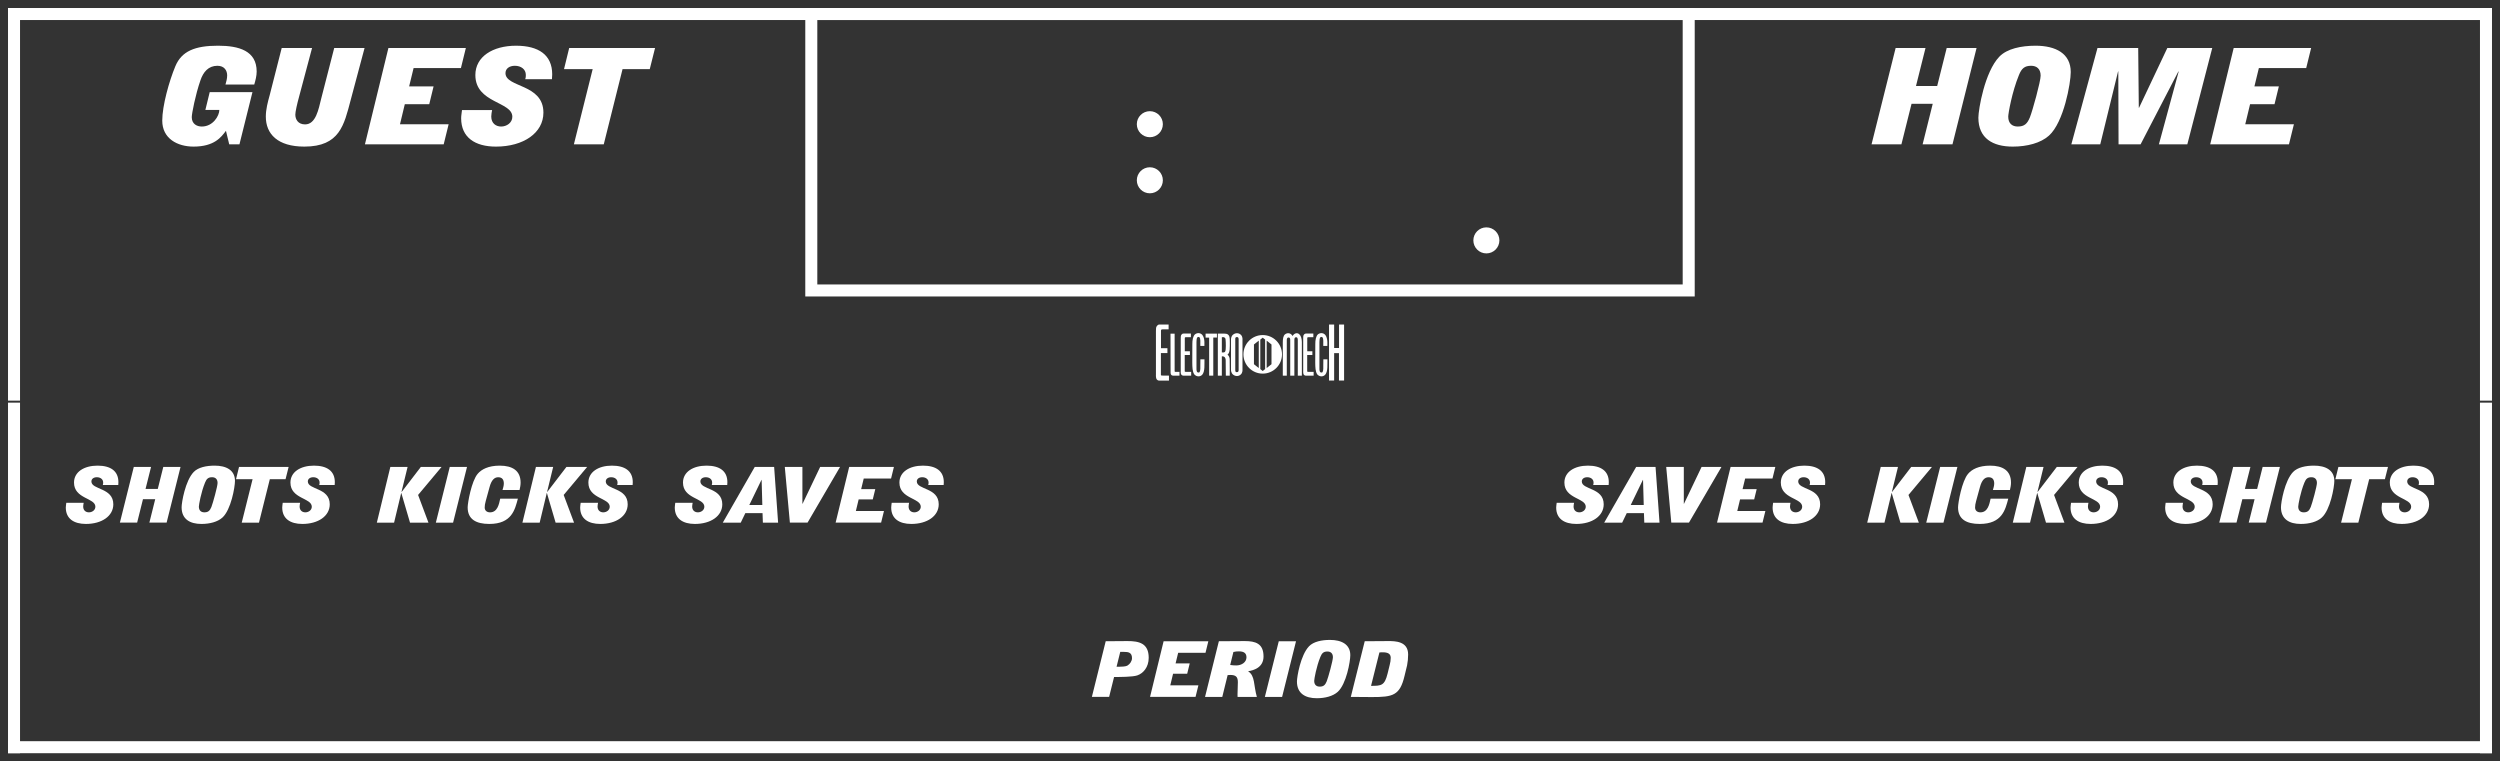 <?xml version='1.0' encoding='utf-8'?>
<ns0:svg xmlns:ns0="http://www.w3.org/2000/svg" enable-background="new 0 0 312 95" version="1.1" viewBox="0 0 312 95" x="0px" y="0px" xml:space="preserve">
<ns0:rect x="0" y="0" width="312" height="95" fill="#333333" stroke="none"/>
<ns0:g id="Accent_Striping">
	<ns0:g fill="#ffffff">
		<ns0:rect fill="#ffffff" height="49" width="1.5" x="1" y="1" />
		<ns0:rect fill="#ffffff" height="49" width="1.5" x="309.5" y="1" />
		<ns0:rect fill="#ffffff" height="1.5" width="310" x="1" y="1" />
	</ns0:g>
	<ns0:g fill="#ffffff">
		<ns0:rect fill="#ffffff" height="43.75" width="1.5" x="309.5" y="50.25" />
		<ns0:rect fill="#ffffff" height="43.75" width="1.5" x="1" y="50.25" />
		<ns0:rect fill="#ffffff" height="1.5" width="310" x="1" y="92.5" />
	</ns0:g>
	<ns0:path d="M100.5,1v36h111V1H100.5z M210,35.5H102v-33h108V35.5z" fill="#ffffff" />
</ns0:g>
<ns0:g id="Captions">
	<ns0:g fill="#ffffff">
		<ns0:path d="M137.992,80.026l2.684-0.02c1.52-0.01,2.682,0.299,2.682,2.084c0,1.197-0.703,1.96-1.432,2.201    c-0.591,0.202-2.18,0.192-2.892,0.202l-0.616,2.48h-2.153L137.992,80.026z M139.347,83.211h0.321c0.321,0,0.825-0.029,1.016-0.136    c0.339-0.192,0.591-0.578,0.591-0.936c0-0.724-0.486-0.782-0.973-0.782h-0.495L139.347,83.211z" fill="#ffffff" />
		<ns0:path d="M145.219,80.026h5.582l-0.355,1.447h-3.412l-0.321,1.322h1.763l-0.313,1.283h-1.763l-0.348,1.448h3.508    l-0.357,1.447h-5.678L145.219,80.026z" fill="#ffffff" />
		<ns0:path d="M152.114,80.026l3.23-0.02c1.328,0,2.344,0.299,2.344,1.92c0,1.409-1.268,1.737-1.91,1.844v0.02    c0.869,0.54,0.66,1.737,1.078,3.185h-2.406c0-0.106-0.008-0.212-0.008-0.309c0-0.512,0.043-1.023,0.043-1.534    c0-0.676-0.277-0.898-0.946-0.898c-0.105,0-0.226,0.01-0.33,0.02l-0.669,2.722h-2.152L152.114,80.026z M153.529,82.989    c0.243,0.038,0.504,0.058,0.756,0.058c0.65,0,1.275-0.386,1.275-1.014c0-0.521-0.33-0.743-0.938-0.743    c-0.234,0-0.469,0.02-0.694,0.077L153.529,82.989z" fill="#ffffff" />
		<ns0:path d="M157.855,86.975l1.736-6.948h2.153l-1.737,6.948H157.855z" fill="#ffffff" />
		<ns0:path d="M161.859,85.054c0-0.579,0.451-3.3,1.51-4.4c0.557-0.579,1.58-0.792,2.613-0.792    c1.451,0,2.536,0.561,2.536,1.901c0,0.782-0.495,3.619-1.571,4.585c-0.59,0.53-1.563,0.791-2.613,0.791    C162.91,87.139,161.859,86.55,161.859,85.054z M166.348,82.023c0-0.492-0.287-0.714-0.686-0.714c-0.469,0-0.686,0.193-0.877,0.666    c-0.504,1.226-0.773,2.779-0.773,3.001c0,0.492,0.287,0.715,0.687,0.715c0.469,0,0.687-0.193,0.877-0.666    C165.766,84.543,166.348,82.439,166.348,82.023z" fill="#ffffff" />
		<ns0:path d="M170.318,80.026l2.926-0.02c0.842,0,2.491,0,2.491,1.669c0,0.464-0.044,0.927-0.13,1.361l-0.313,1.293    c-0.582,2.49-1.477,2.664-4.09,2.664l-2.621-0.02L170.318,80.026z M171.107,85.595c1.311,0,1.693-0.039,2.066-1.544l0.261-1.062    c0.078-0.29,0.13-0.599,0.13-0.907c0-0.676-0.711-0.676-1.111-0.676c-0.096,0-0.208,0.02-0.303,0.02L171.107,85.595z" fill="#ffffff" />
	</ns0:g>
	<ns0:g fill="#ffffff">
		<ns0:path d="M12.832,60.524c0.043-0.126,0.043-0.222,0.043-0.31c0-0.404-0.347-0.656-0.789-0.656    c-0.383,0-0.678,0.193-0.678,0.531c0,1.052,2.734,0.753,2.734,2.848c0,1.467-1.441,2.451-3.42,2.451    c-1.502,0-2.51-0.656-2.51-2.047c0-0.202,0.044-0.386,0.061-0.588h2.171c-0.026,0.154-0.061,0.309-0.061,0.463    c0,0.502,0.347,0.724,0.712,0.724c0.399,0,0.808-0.271,0.808-0.704c0-1.11-2.666-0.965-2.666-3.012    c0-1.322,1.251-2.113,2.935-2.113c1.615,0,2.605,0.656,2.605,2.065c0,0.116-0.017,0.231-0.017,0.348H12.832z" fill="#ffffff" />
		<ns0:path d="M16.697,58.275h2.154l-0.687,2.741h1.528l0.686-2.741h2.153l-1.736,6.949h-2.153l0.73-2.925h-1.528    l-0.729,2.925h-2.153L16.697,58.275z" fill="#ffffff" />
		<ns0:path d="M22.665,63.304c0-0.579,0.451-3.301,1.511-4.401c0.556-0.578,1.58-0.791,2.613-0.791    c1.449,0,2.535,0.56,2.535,1.901c0,0.782-0.495,3.619-1.571,4.584c-0.591,0.531-1.563,0.792-2.614,0.792    C23.715,65.389,22.665,64.8,22.665,63.304z M27.153,60.273c0-0.492-0.286-0.715-0.685-0.715c-0.469,0-0.687,0.193-0.877,0.666    c-0.504,1.227-0.772,2.78-0.772,3.002c0,0.492,0.286,0.714,0.686,0.714c0.469,0,0.686-0.192,0.877-0.665    C26.572,62.792,27.153,60.689,27.153,60.273z" fill="#ffffff" />
		<ns0:path d="M31.523,59.801h-2.066l0.373-1.525h6.19l-0.382,1.525h-1.963l-1.354,5.424h-2.153L31.523,59.801z" fill="#ffffff" />
		<ns0:path d="M39.842,60.524c0.044-0.126,0.044-0.222,0.044-0.31c0-0.404-0.347-0.656-0.79-0.656    c-0.382,0-0.678,0.193-0.678,0.531c0,1.052,2.735,0.753,2.735,2.848c0,1.467-1.441,2.451-3.421,2.451    c-1.502,0-2.509-0.656-2.509-2.047c0-0.202,0.043-0.386,0.061-0.588h2.171c-0.026,0.154-0.061,0.309-0.061,0.463    c0,0.502,0.347,0.724,0.711,0.724c0.4,0,0.808-0.271,0.808-0.704c0-1.11-2.665-0.965-2.665-3.012c0-1.322,1.25-2.113,2.935-2.113    c1.614,0,2.604,0.656,2.604,2.065c0,0.116-0.018,0.231-0.018,0.348H39.842z" fill="#ffffff" />
	</ns0:g>
	<ns0:g fill="#ffffff">
		<ns0:path d="M48.714,58.276h2.153l-0.756,3.098l0.018,0.02l2.388-3.117h2.587l-2.926,3.493l1.294,3.455h-2.301    l-1.085-3.696h-0.017l-0.886,3.696h-2.153L48.714,58.276z" fill="#ffffff" />
		<ns0:path d="M54.394,65.225l1.736-6.948h2.153l-1.737,6.948H54.394z" fill="#ffffff" />
		<ns0:path d="M64.632,62.232c-0.364,1.361-0.755,3.156-3.568,3.156c-1.632,0-2.7-0.569-2.7-2.065    c0-0.569,0.478-3.281,1.25-4.188c0.469-0.56,1.337-1.023,2.752-1.023c1.581,0,2.605,0.618,2.605,2.124    c0,0.308-0.061,0.617-0.131,0.917h-2.127c0.078-0.261,0.165-0.541,0.165-0.812c0-0.473-0.2-0.781-0.703-0.781    c-0.469,0-0.843,0.348-1.077,1.226l-0.477,1.737c-0.096,0.348-0.131,0.569-0.131,0.82c0,0.405,0.313,0.599,0.66,0.599    c0.929,0,1.129-1.014,1.276-1.709H64.632z" fill="#ffffff" />
		<ns0:path d="M66.883,58.276h2.152l-0.755,3.098l0.018,0.02l2.388-3.117h2.587l-2.926,3.493l1.294,3.455H69.34    l-1.086-3.696h-0.017l-0.886,3.696h-2.153L66.883,58.276z" fill="#ffffff" />
		<ns0:path d="M77.025,60.524c0.044-0.125,0.044-0.222,0.044-0.309c0-0.405-0.348-0.656-0.79-0.656    c-0.383,0-0.678,0.193-0.678,0.53c0,1.053,2.735,0.753,2.735,2.848c0,1.467-1.441,2.451-3.421,2.451    c-1.502,0-2.51-0.656-2.51-2.046c0-0.203,0.044-0.386,0.062-0.589h2.171c-0.026,0.154-0.062,0.309-0.062,0.464    c0,0.501,0.348,0.724,0.712,0.724c0.399,0,0.808-0.271,0.808-0.705c0-1.109-2.665-0.965-2.665-3.011    c0-1.322,1.25-2.114,2.935-2.114c1.614,0,2.604,0.657,2.604,2.065c0,0.116-0.018,0.232-0.018,0.348H77.025z" fill="#ffffff" />
	</ns0:g>
	<ns0:g fill="#ffffff">
		<ns0:path d="M88.832,60.524c0.043-0.126,0.043-0.222,0.043-0.31c0-0.404-0.347-0.656-0.789-0.656    c-0.383,0-0.678,0.193-0.678,0.531c0,1.052,2.734,0.753,2.734,2.848c0,1.467-1.44,2.451-3.42,2.451    c-1.502,0-2.51-0.656-2.51-2.047c0-0.202,0.044-0.386,0.061-0.588h2.171c-0.026,0.154-0.061,0.309-0.061,0.463    c0,0.502,0.347,0.724,0.712,0.724c0.399,0,0.808-0.271,0.808-0.704c0-1.11-2.666-0.965-2.666-3.012    c0-1.322,1.251-2.113,2.935-2.113c1.615,0,2.605,0.656,2.605,2.065c0,0.116-0.018,0.231-0.018,0.348H88.832z" fill="#ffffff" />
		<ns0:path d="M90.206,65.225l3.985-6.949h2.422l0.495,6.949h-1.901l-0.043-1.188h-2.145l-0.573,1.188H90.206z     M95.138,63.023l-0.087-3.137h-0.018l-1.52,3.137H95.138z" fill="#ffffff" />
		<ns0:path d="M97.943,58.275h2.197v4.603h0.018l2.196-4.603h2.483l-4.055,6.949h-2.205L97.943,58.275z" fill="#ffffff" />
		<ns0:path d="M105.977,58.275h5.583l-0.355,1.447h-3.412l-0.321,1.322h1.762l-0.313,1.284h-1.762l-0.348,1.447h3.508    l-0.356,1.448h-5.678L105.977,58.275z" fill="#ffffff" />
		<ns0:path d="M115.842,60.524c0.044-0.126,0.044-0.222,0.044-0.31c0-0.404-0.347-0.656-0.79-0.656    c-0.382,0-0.678,0.193-0.678,0.531c0,1.052,2.735,0.753,2.735,2.848c0,1.467-1.441,2.451-3.421,2.451    c-1.502,0-2.509-0.656-2.509-2.047c0-0.202,0.043-0.386,0.061-0.588h2.171c-0.026,0.154-0.061,0.309-0.061,0.463    c0,0.502,0.347,0.724,0.711,0.724c0.4,0,0.808-0.271,0.808-0.704c0-1.11-2.665-0.965-2.665-3.012c0-1.322,1.25-2.113,2.935-2.113    c1.614,0,2.604,0.656,2.604,2.065c0,0.116-0.018,0.231-0.018,0.348H115.842z" fill="#ffffff" />
	</ns0:g>
	<ns0:g fill="#ffffff">
		<ns0:path d="M274.832,60.524c0.044-0.125,0.044-0.222,0.044-0.309c0-0.405-0.348-0.656-0.79-0.656    c-0.383,0-0.678,0.193-0.678,0.53c0,1.053,2.735,0.753,2.735,2.848c0,1.467-1.441,2.451-3.421,2.451    c-1.502,0-2.51-0.656-2.51-2.046c0-0.203,0.044-0.386,0.061-0.589h2.17c-0.025,0.154-0.061,0.309-0.061,0.464    c0,0.501,0.348,0.724,0.712,0.724c0.399,0,0.808-0.271,0.808-0.705c0-1.109-2.666-0.965-2.666-3.011    c0-1.322,1.251-2.114,2.936-2.114c1.614,0,2.604,0.657,2.604,2.065c0,0.116-0.017,0.232-0.017,0.348H274.832z" fill="#ffffff" />
		<ns0:path d="M278.698,58.276h2.153l-0.687,2.74h1.528l0.686-2.74h2.153l-1.736,6.948h-2.153l0.73-2.924h-1.528    l-0.729,2.924h-2.152L278.698,58.276z" fill="#ffffff" />
		<ns0:path d="M284.665,63.304c0-0.579,0.451-3.3,1.511-4.4c0.556-0.579,1.58-0.792,2.613-0.792    c1.45,0,2.535,0.561,2.535,1.901c0,0.782-0.495,3.619-1.571,4.585c-0.591,0.53-1.563,0.791-2.613,0.791    C285.716,65.389,284.665,64.8,284.665,63.304z M289.153,60.273c0-0.492-0.286-0.714-0.685-0.714c-0.469,0-0.686,0.193-0.877,0.666    c-0.504,1.226-0.772,2.779-0.772,3.001c0,0.492,0.286,0.715,0.685,0.715c0.469,0,0.686-0.193,0.877-0.666    C288.572,62.793,289.153,60.689,289.153,60.273z" fill="#ffffff" />
		<ns0:path d="M293.523,59.801h-2.066l0.373-1.524h6.19l-0.382,1.524h-1.963l-1.354,5.424h-2.152L293.523,59.801z" fill="#ffffff" />
		<ns0:path d="M301.843,60.524c0.043-0.125,0.043-0.222,0.043-0.309c0-0.405-0.347-0.656-0.79-0.656    c-0.382,0-0.677,0.193-0.677,0.53c0,1.053,2.734,0.753,2.734,2.848c0,1.467-1.441,2.451-3.421,2.451    c-1.502,0-2.509-0.656-2.509-2.046c0-0.203,0.043-0.386,0.061-0.589h2.171c-0.026,0.154-0.061,0.309-0.061,0.464    c0,0.501,0.347,0.724,0.712,0.724c0.4,0,0.807-0.271,0.807-0.705c0-1.109-2.665-0.965-2.665-3.011c0-1.322,1.25-2.114,2.935-2.114    c1.615,0,2.604,0.657,2.604,2.065c0,0.116-0.018,0.232-0.018,0.348H301.843z" fill="#ffffff" />
	</ns0:g>
	<ns0:g fill="#ffffff">
		<ns0:path d="M234.714,58.276h2.153l-0.756,3.098l0.018,0.02l2.388-3.117h2.587l-2.926,3.493l1.294,3.455h-2.301    l-1.085-3.696h-0.018l-0.886,3.696h-2.153L234.714,58.276z" fill="#ffffff" />
		<ns0:path d="M240.394,65.225l1.736-6.948h2.153l-1.737,6.948H240.394z" fill="#ffffff" />
		<ns0:path d="M250.632,62.232c-0.364,1.361-0.755,3.156-3.568,3.156c-1.632,0-2.7-0.569-2.7-2.065    c0-0.569,0.477-3.281,1.25-4.188c0.469-0.56,1.337-1.023,2.752-1.023c1.581,0,2.605,0.618,2.605,2.124    c0,0.308-0.061,0.617-0.131,0.917h-2.127c0.078-0.261,0.165-0.541,0.165-0.812c0-0.473-0.2-0.781-0.703-0.781    c-0.469,0-0.843,0.348-1.077,1.226l-0.477,1.737c-0.096,0.348-0.131,0.569-0.131,0.82c0,0.405,0.313,0.599,0.66,0.599    c0.929,0,1.129-1.014,1.276-1.709H250.632z" fill="#ffffff" />
		<ns0:path d="M252.883,58.276h2.152l-0.755,3.098l0.018,0.02l2.388-3.117h2.587l-2.926,3.493l1.294,3.455h-2.301    l-1.086-3.696h-0.017l-0.886,3.696h-2.153L252.883,58.276z" fill="#ffffff" />
		<ns0:path d="M263.025,60.524c0.044-0.125,0.044-0.222,0.044-0.309c0-0.405-0.348-0.656-0.79-0.656    c-0.383,0-0.678,0.193-0.678,0.53c0,1.053,2.735,0.753,2.735,2.848c0,1.467-1.441,2.451-3.421,2.451    c-1.502,0-2.51-0.656-2.51-2.046c0-0.203,0.044-0.386,0.062-0.589h2.171c-0.026,0.154-0.062,0.309-0.062,0.464    c0,0.501,0.348,0.724,0.712,0.724c0.399,0,0.808-0.271,0.808-0.705c0-1.109-2.665-0.965-2.665-3.011    c0-1.322,1.25-2.114,2.935-2.114c1.614,0,2.605,0.657,2.605,2.065c0,0.116-0.018,0.232-0.018,0.348H263.025z" fill="#ffffff" />
	</ns0:g>
	<ns0:g fill="#ffffff">
		<ns0:path d="M198.832,60.524c0.043-0.126,0.043-0.222,0.043-0.31c0-0.404-0.347-0.656-0.789-0.656    c-0.383,0-0.678,0.193-0.678,0.531c0,1.052,2.734,0.753,2.734,2.848c0,1.467-1.441,2.451-3.42,2.451    c-1.502,0-2.51-0.656-2.51-2.047c0-0.202,0.044-0.386,0.061-0.588h2.171c-0.026,0.154-0.061,0.309-0.061,0.463    c0,0.502,0.347,0.724,0.712,0.724c0.399,0,0.808-0.271,0.808-0.704c0-1.11-2.666-0.965-2.666-3.012    c0-1.322,1.251-2.113,2.935-2.113c1.615,0,2.605,0.656,2.605,2.065c0,0.116-0.018,0.231-0.018,0.348H198.832z" fill="#ffffff" />
		<ns0:path d="M200.206,65.225l3.985-6.949h2.422l0.495,6.949h-1.901l-0.043-1.188h-2.145l-0.573,1.188H200.206z     M205.138,63.023l-0.087-3.137h-0.018l-1.52,3.137H205.138z" fill="#ffffff" />
		<ns0:path d="M207.943,58.275h2.197v4.603h0.018l2.196-4.603h2.483l-4.055,6.949h-2.205L207.943,58.275z" fill="#ffffff" />
		<ns0:path d="M215.977,58.275h5.583l-0.355,1.447h-3.412l-0.321,1.322h1.762l-0.313,1.284h-1.762l-0.348,1.447h3.508    l-0.356,1.448h-5.678L215.977,58.275z" fill="#ffffff" />
		<ns0:path d="M225.842,60.524c0.044-0.126,0.044-0.222,0.044-0.31c0-0.404-0.347-0.656-0.79-0.656    c-0.382,0-0.678,0.193-0.678,0.531c0,1.052,2.735,0.753,2.735,2.848c0,1.467-1.441,2.451-3.421,2.451    c-1.502,0-2.509-0.656-2.509-2.047c0-0.202,0.043-0.386,0.061-0.588h2.171c-0.026,0.154-0.061,0.309-0.061,0.463    c0,0.502,0.347,0.724,0.711,0.724c0.4,0,0.808-0.271,0.808-0.704c0-1.11-2.665-0.965-2.665-3.012c0-1.322,1.25-2.113,2.935-2.113    c1.614,0,2.605,0.656,2.605,2.065c0,0.116-0.018,0.231-0.018,0.348H225.842z" fill="#ffffff" />
	</ns0:g>
	<ns0:g fill="#ffffff">
		<ns0:circle cx="143.5" cy="22.5" fill="#ffffff" r="1.625" />
		<ns0:circle cx="143.5" cy="15.5" fill="#ffffff" r="1.625" />
	</ns0:g>
	<ns0:circle cx="185.5" cy="30" fill="#ffffff" r="1.625" />
	<ns0:g fill="#ffffff">
		<ns0:path d="M157.587,41.815c-1.329,0-2.406,1.078-2.406,2.407c0,1.329,1.077,2.407,2.406,2.407    s2.407-1.078,2.407-2.407C159.994,42.893,158.916,41.815,157.587,41.815z M157.095,45.932l-0.602-0.478V42.99l0.602-0.479V45.932z     M157.889,46.063l-0.3,0.238h-0.003l-0.3-0.238v-3.681l0.3-0.239h0.003l0.3,0.239V46.063z M158.682,45.453l-0.602,0.478v-3.42    l0.602,0.479V45.453z" fill="#ffffff" />
		<ns0:g fill="#ffffff">
			<ns0:path d="M145.843,41.104c0,0-0.516,0-0.761,0c-0.166,0-0.191,0.07-0.191,0.184c0,0.191,0,0.357,0,0.551     c0,0.55,0,1.616,0,1.616h0.803v0.612h-0.813v2.665c0,0.113,0,0.14,0.228,0.14c0.097,0,0.778,0,0.778,0V47.5c0,0-0.822,0-1.224,0     c-0.149,0-0.315-0.096-0.367-0.288c-0.053-0.201-0.035-0.489-0.035-0.489V41.26c0-0.27,0.009-0.428,0.114-0.567     c0.148-0.2,0.262-0.192,0.34-0.192h1.128V41.104z" fill="#ffffff" />
			<ns0:path d="M146.594,41.645c0,0,0,4.527,0,4.615c0,0.113,0,0.148,0.097,0.148c0.148,0,0.507,0,0.507,0v0.472     c0,0-1.119,0-0.777,0c0,0-0.332,0.034-0.332-0.376l-0.01-4.867L146.594,41.645z" fill="#ffffff" />
			<ns0:path d="M148.622,42.082c0,0-0.411,0-0.612,0c-0.131,0-0.148,0.053-0.148,0.131c0,0.148,0,0.271,0,0.42     c0,0.41,0,1.206,0,1.206h0.638v0.463h-0.646v2.001c0,0.079,0,0.105,0.184,0.105c0.069,0,0.62,0,0.62,0v0.472c0,0-0.655,0-0.979,0     c-0.122,0-0.254-0.079-0.297-0.219c-0.044-0.148-0.026-0.366-0.026-0.366v-4.1c0-0.201,0.009-0.322,0.087-0.428     c0.123-0.148,0.211-0.141,0.28-0.141h0.9V42.082z" fill="#ffffff" />
			<ns0:path d="M150.238,42.188c0.088,0.279,0.079,0.682,0.07,0.986h-0.507c-0.026-0.393,0.078-0.943-0.141-1.109     c-0.096-0.026-0.191-0.026-0.262,0.078c-0.079,0.158-0.062,0.359-0.079,0.551v3.408c0.009,0.113,0.026,0.228,0.07,0.314     c0.096,0.097,0.27,0.106,0.323,0.018c0.113-0.227,0.088-0.559,0.088-0.865c0.009-0.235,0-0.515,0.009-0.725h0.507     c-0.018,0.664,0.078,1.494-0.271,1.914c-0.279,0.306-0.734,0.271-1.005-0.044c-0.228-0.341-0.236-0.9-0.244-1.434l0.008-2.342     c-0.008-0.489,0.088-1.005,0.332-1.215c0.28-0.21,0.665-0.21,0.918,0.079C150.134,41.916,150.203,42.038,150.238,42.188z" fill="#ffffff" />
			<ns0:path d="M151.873,41.637v0.489h-0.455v4.754h-0.516v-4.745h-0.445v-0.498H151.873z" fill="#ffffff" />
			<ns0:path d="M152.834,41.637c0.358,0,0.507,0.14,0.585,0.35c0.062,0.218,0.062,0.488,0.062,0.742     c-0.009,0.56,0.053,1.303-0.288,1.529c0.122,0.088,0.253,0.297,0.27,0.542c0.018,0.682,0.009,2.08,0.009,2.08h-0.489     c0,0,0-1.302-0.018-1.976c-0.018-0.166-0.087-0.322-0.184-0.375c-0.078-0.062-0.297-0.062-0.297-0.062v2.412h-0.498v-5.243     H152.834z M152.808,42.117c-0.097-0.053-0.228-0.053-0.323-0.026v1.888c0.122,0.025,0.262,0.018,0.376-0.053     c0.14-0.166,0.104-0.507,0.122-0.76c-0.009-0.314,0-0.577-0.035-0.84C152.912,42.178,152.86,42.152,152.808,42.117z" fill="#ffffff" />
			<ns0:path d="M155.063,46.154c0,0,0.026,0.358-0.201,0.568c-0.279,0.279-0.69,0.262-0.979,0.025     c-0.263-0.209-0.254-0.585-0.254-0.585v-3.81c0,0-0.009-0.377,0.254-0.586c0.288-0.236,0.707-0.254,0.987,0.025     c0.235,0.236,0.192,0.604,0.192,0.604V46.154z M154.582,42.354c0-0.184-0.044-0.289-0.219-0.289c-0.184,0-0.21,0.113-0.201,0.289     c-0.009,0.471,0,3.801,0,3.801c-0.009,0.201,0.035,0.306,0.201,0.289c0.175,0,0.219-0.105,0.219-0.289     C154.582,46.154,154.582,42.492,154.582,42.354z" fill="#ffffff" />
		</ns0:g>
		<ns0:g fill="#ffffff">
			<ns0:path d="M161.31,41.934c0.254-0.41,0.639-0.438,0.865-0.192c0.192,0.175,0.297,0.56,0.297,0.962v4.177h-0.507     v-4.466c-0.017-0.271-0.087-0.323-0.209-0.323c-0.123,0-0.219,0.052-0.219,0.323v4.466h-0.516v-4.475     c0-0.21-0.088-0.288-0.21-0.288c-0.122,0-0.201,0.078-0.219,0.288v4.475h-0.498v-4.134c0-0.42,0.044-0.839,0.28-1.022     C160.654,41.505,161.083,41.523,161.31,41.934z" fill="#ffffff" />
			<ns0:path d="M163.905,42.082c0,0-0.411,0-0.611,0c-0.131,0-0.149,0.053-0.149,0.131c0,0.148,0,0.271,0,0.42     c0,0.41,0,1.206,0,1.206h0.639v0.463h-0.646v2.001c0,0.079,0,0.105,0.184,0.105c0.069,0,0.62,0,0.62,0v0.472c0,0-0.655,0-0.979,0     c-0.123,0-0.254-0.079-0.298-0.219c-0.043-0.148-0.025-0.366-0.025-0.366v-4.1c0-0.201,0.008-0.322,0.087-0.428     c0.122-0.148,0.21-0.141,0.279-0.141h0.9V42.082z" fill="#ffffff" />
			<ns0:path d="M165.583,42.188c0.088,0.279,0.079,0.682,0.07,0.986h-0.507c-0.026-0.393,0.078-0.943-0.141-1.109     c-0.096-0.026-0.191-0.026-0.262,0.078c-0.079,0.158-0.061,0.359-0.079,0.551v3.408c0.01,0.113,0.026,0.228,0.07,0.314     c0.097,0.097,0.27,0.106,0.323,0.018c0.114-0.227,0.088-0.559,0.088-0.865c0.009-0.235,0-0.515,0.009-0.725h0.507     c-0.018,0.664,0.078,1.494-0.271,1.914c-0.279,0.306-0.733,0.271-1.005-0.044c-0.227-0.341-0.235-0.9-0.244-1.434l0.009-2.342     c-0.009-0.489,0.087-1.005,0.332-1.215c0.279-0.21,0.664-0.21,0.917,0.079C165.479,41.916,165.548,42.038,165.583,42.188z" fill="#ffffff" />
			<ns0:path d="M166.501,40.5v2.928h0.611V40.5h0.63v6.992h-0.639v-3.418h-0.602v3.418h-0.638V40.5H166.501z" fill="#ffffff" />
		</ns0:g>
	</ns0:g>
	<ns0:g fill="#ffffff">
		<ns0:path d="M236.576,5.988h3.728l-1.188,4.743h2.645l1.188-4.743h3.727l-3.006,12.024h-3.727l1.262-5.06h-2.645    l-1.263,5.06h-3.728L236.576,5.988z" fill="#ffffff" />
		<ns0:path d="M246.901,14.689c0-1.002,0.782-5.711,2.615-7.615c0.962-1.002,2.735-1.369,4.524-1.369    c2.51,0,4.389,0.968,4.389,3.29c0,1.353-0.857,6.263-2.721,7.933c-1.022,0.918-2.705,1.369-4.524,1.369    C248.721,18.296,246.901,17.277,246.901,14.689z M254.672,9.445c0-0.851-0.496-1.236-1.188-1.236    c-0.811,0-1.188,0.334-1.518,1.152c-0.872,2.121-1.338,4.81-1.338,5.194c0,0.852,0.496,1.236,1.188,1.236    c0.812,0,1.188-0.334,1.518-1.152C253.665,13.804,254.672,10.163,254.672,9.445z" fill="#ffffff" />
		<ns0:path d="M261.767,5.988h5.08l0.075,7.465h0.029l3.532-7.465h5.606l-3.111,12.024h-3.547l2.465-9.068l-0.03-0.033    l-4.72,9.102h-2.75l-0.03-9.102h-0.03l-2.224,9.102h-3.607L261.767,5.988z" fill="#ffffff" />
		<ns0:path d="M278.766,5.988h9.664l-0.616,2.505h-5.907l-0.556,2.288h3.051l-0.541,2.221h-3.051l-0.602,2.505h6.072    l-0.616,2.505h-9.83L278.766,5.988z" fill="#ffffff" />
	</ns0:g>
	<ns0:g fill="#ffffff">
		<ns0:path d="M28.199,16.325c-0.586,0.785-1.442,1.971-4.043,1.971c-2.014,0-3.907-1.002-3.907-3.24    c0-1.854,0.856-4.927,1.638-6.797c0.782-1.87,2.436-2.555,5.321-2.555c2.615,0,4.824,0.634,4.824,3.223    c0,0.551-0.149,1.102-0.3,1.62H28.14c0.106-0.367,0.21-0.752,0.21-1.136c0-0.601-0.346-1.202-1.217-1.202    c-1.127,0-1.773,0.785-2.119,1.82c-0.631,1.82-1.082,4.158-1.082,4.593c0,0.851,0.646,1.169,1.247,1.169    c1.428,0,2.194-1.369,2.194-2.071H25.63l0.541-2.221h5.335l-1.623,6.513h-1.277L28.199,16.325z" fill="#ffffff" />
		<ns0:path d="M43.756,12.518c-0.813,3.057-1.354,5.778-5.771,5.778c-3.352,0-4.81-1.586-4.81-3.741    c0-0.902,0.24-1.804,0.481-2.672l1.502-5.895h3.788l-1.593,5.979c-0.301,1.085-0.496,2.004-0.496,2.338    c0,0.601,0.346,1.219,1.217,1.219c1.354,0,1.684-1.903,2.014-3.223l1.623-6.313h3.788L43.756,12.518z" fill="#ffffff" />
		<ns0:path d="M48.475,5.988h9.664l-0.615,2.505h-5.907l-0.556,2.288h3.051l-0.541,2.221h-3.051l-0.601,2.505h6.072    l-0.617,2.505h-9.829L48.475,5.988z" fill="#ffffff" />
		<ns0:path d="M65.549,9.879c0.075-0.217,0.075-0.384,0.075-0.534c0-0.702-0.601-1.136-1.368-1.136    c-0.661,0-1.172,0.334-1.172,0.918c0,1.82,4.734,1.303,4.734,4.927c0,2.539-2.495,4.242-5.922,4.242    c-2.6,0-4.344-1.136-4.344-3.54c0-0.351,0.075-0.668,0.105-1.019h3.758c-0.045,0.267-0.106,0.535-0.106,0.802    c0,0.869,0.602,1.252,1.233,1.252c0.691,0,1.397-0.468,1.397-1.219c0-1.92-4.614-1.67-4.614-5.21c0-2.288,2.164-3.657,5.08-3.657    c2.796,0,4.51,1.135,4.51,3.574c0,0.2-0.031,0.401-0.031,0.601H65.549z" fill="#ffffff" />
		<ns0:path d="M73.966,8.627h-3.577l0.646-2.639h10.716L81.09,8.627h-3.396l-2.345,9.386h-3.728L73.966,8.627z" fill="#ffffff" />
	</ns0:g>
</ns0:g>
</ns0:svg>